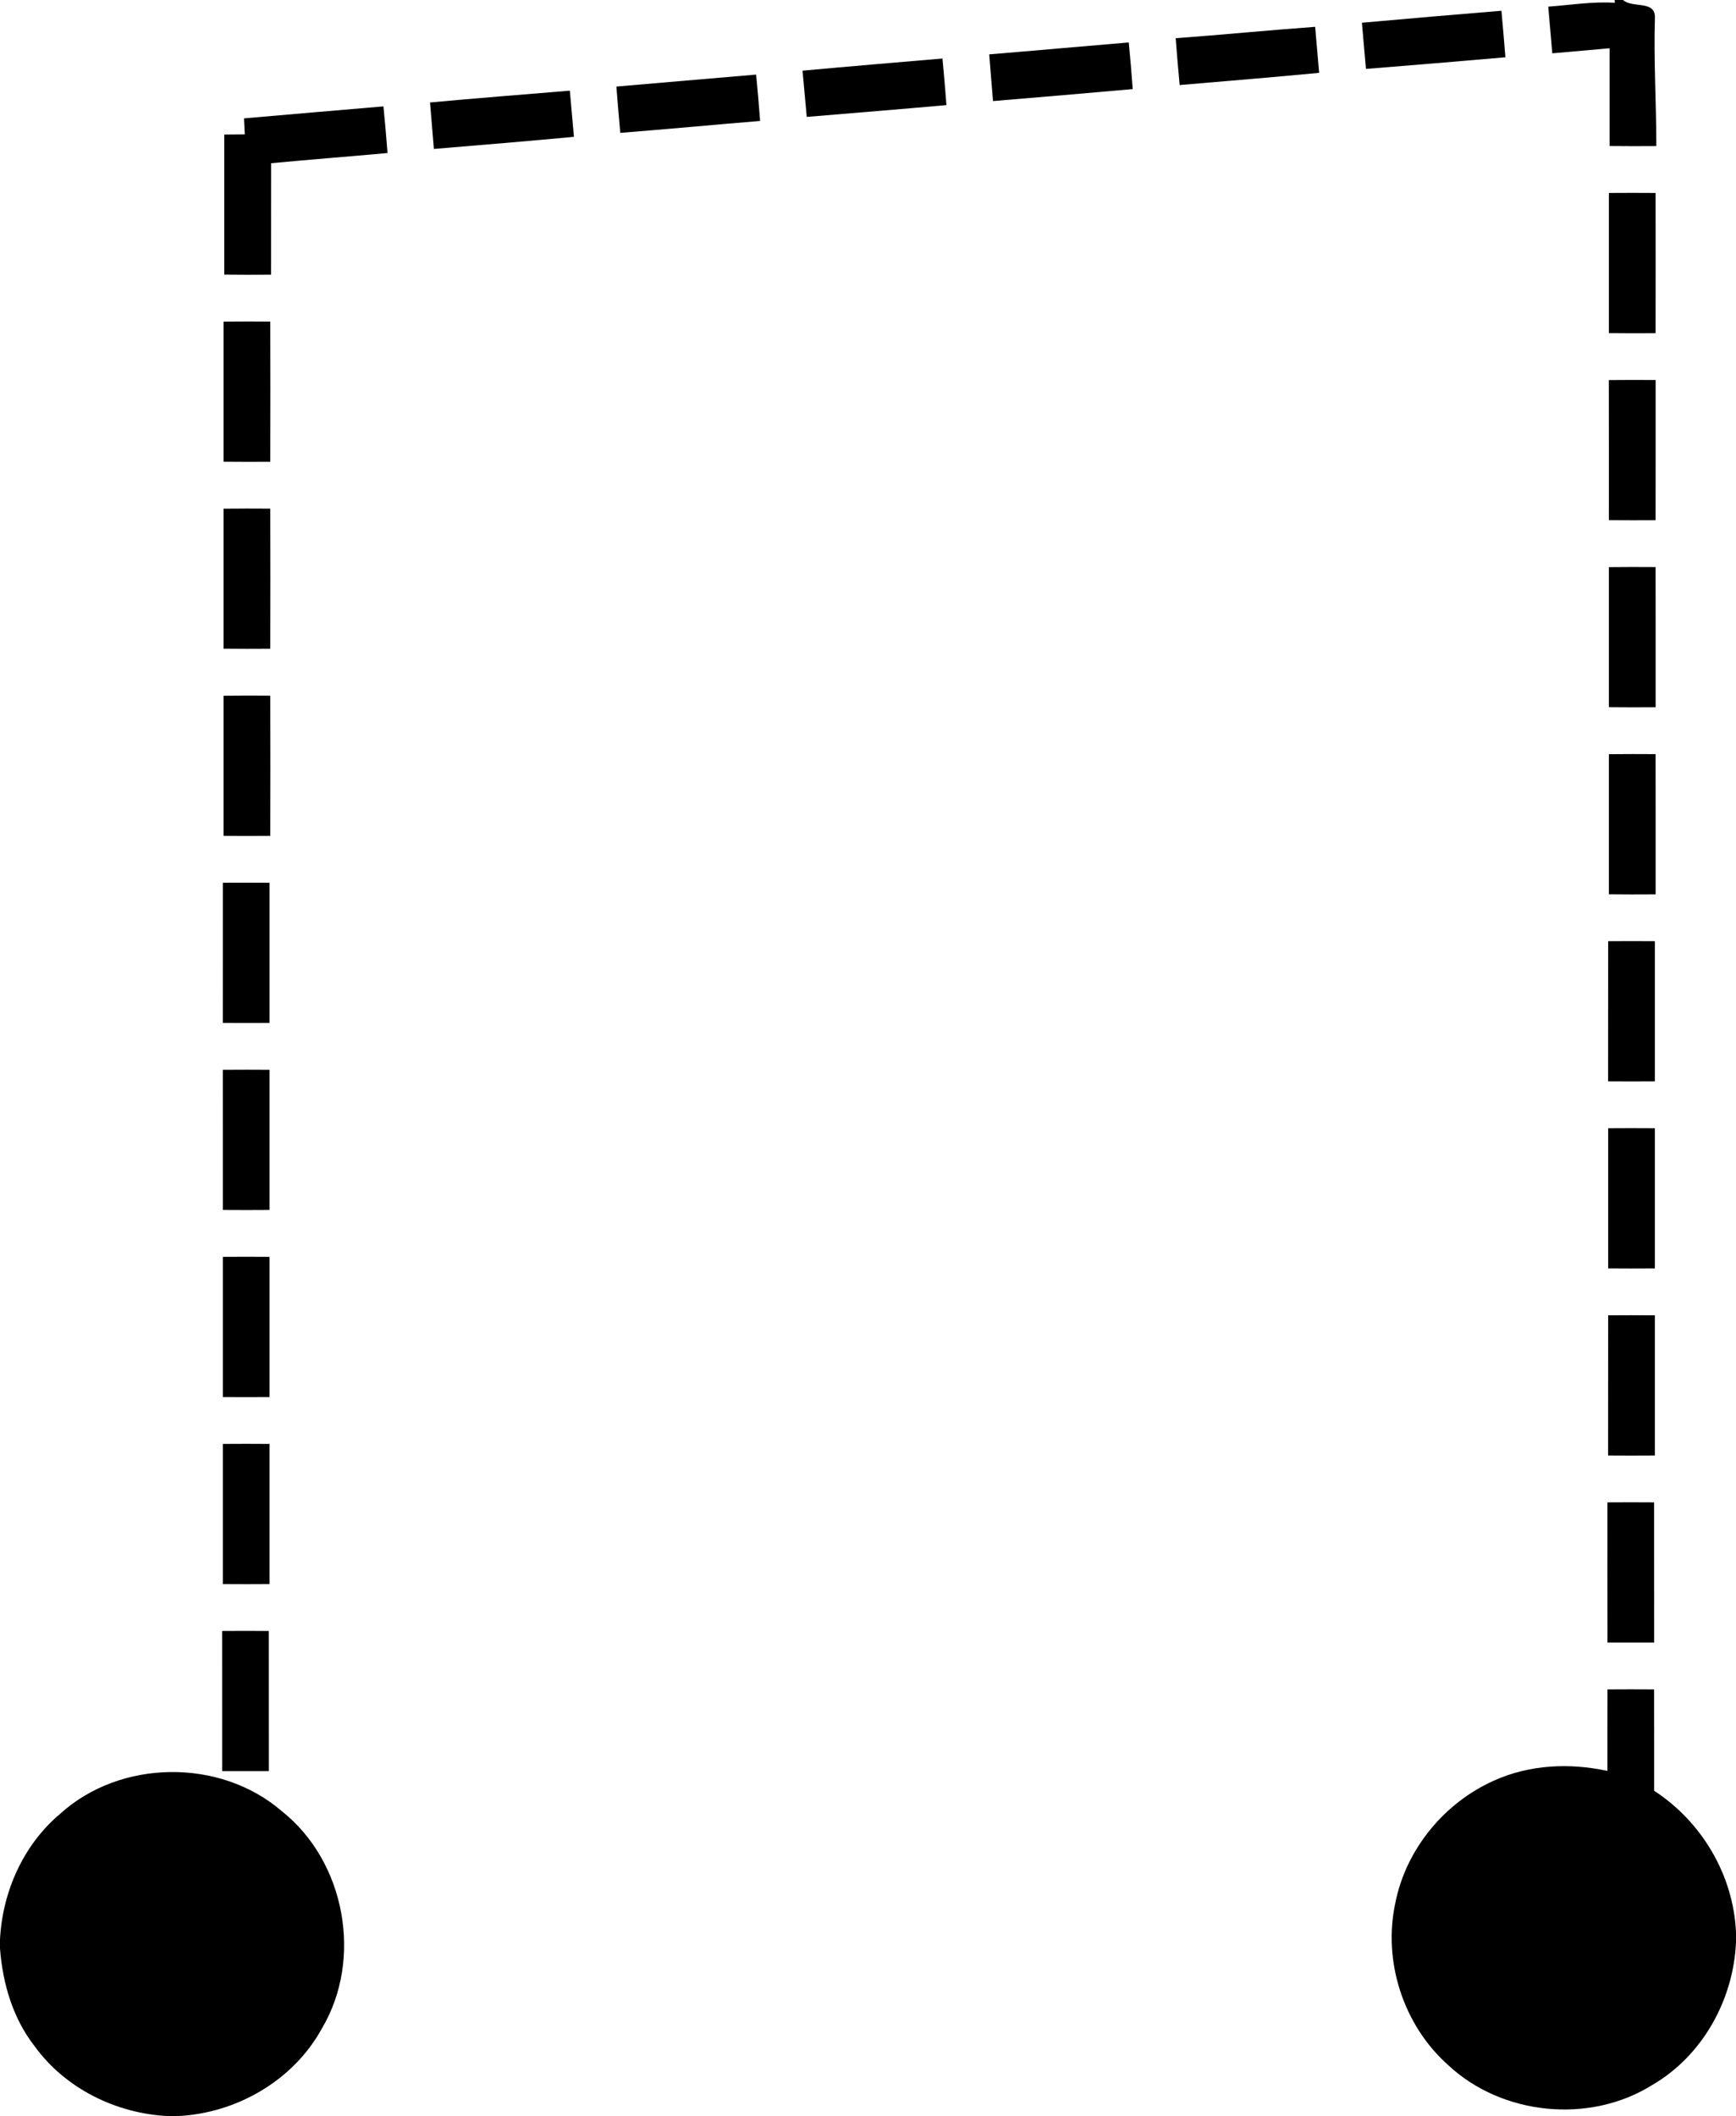 <?xml version="1.0" encoding="UTF-8" ?>
<!DOCTYPE svg PUBLIC "-//W3C//DTD SVG 1.1//EN" "http://www.w3.org/Graphics/SVG/1.1/DTD/svg11.dtd">
<svg width="297pt" height="362pt" viewBox="0 0 297 362" version="1.1" xmlns="http://www.w3.org/2000/svg">
<g id="#000000ff">
<path fill="#000000" opacity="1.00" d=" M 276.25 0.00 L 277.67 0.00 C 279.26 1.43 283.12 0.03 283.13 2.91 C 282.90 10.27 283.37 17.63 283.37 24.99 C 280.70 25.01 278.04 25.01 275.37 24.98 C 275.37 19.41 275.38 13.83 275.37 8.26 C 272.10 8.54 268.84 8.83 265.57 9.12 C 265.33 6.46 265.10 3.80 264.88 1.14 C 268.67 0.86 272.46 0.23 276.27 0.48 C 276.27 0.36 276.25 0.12 276.25 0.00 Z" />
<path fill="#000000" opacity="1.00" d=" M 233.00 3.89 C 240.95 3.18 248.91 2.49 256.87 1.84 C 257.11 4.49 257.34 7.15 257.55 9.80 C 249.60 10.49 241.64 11.16 233.69 11.79 C 233.46 9.16 233.23 6.53 233.00 3.89 Z" />
<path fill="#000000" opacity="1.00" d=" M 201.14 6.54 C 209.10 5.95 217.04 5.17 225.00 4.59 C 225.23 7.21 225.46 9.84 225.68 12.46 C 217.74 13.23 209.78 13.86 201.82 14.55 C 201.57 11.88 201.34 9.21 201.14 6.54 Z" />
<path fill="#000000" opacity="1.00" d=" M 169.24 9.30 C 177.20 8.65 185.15 7.92 193.11 7.26 C 193.37 9.92 193.60 12.58 193.79 15.24 C 185.82 15.94 177.86 16.64 169.89 17.29 C 169.66 14.63 169.45 11.97 169.24 9.30 Z" />
<path fill="#000000" opacity="1.00" d=" M 137.30 12.09 C 145.27 11.36 153.26 10.69 161.24 10.01 C 161.49 12.66 161.72 15.32 161.92 17.98 C 153.95 18.70 145.98 19.32 138.02 20.00 C 137.77 17.36 137.53 14.72 137.30 12.09 Z" />
<path fill="#000000" opacity="1.00" d=" M 105.45 14.81 C 113.42 14.14 121.39 13.42 129.36 12.76 C 129.62 15.40 129.85 18.05 130.04 20.69 C 122.06 21.35 114.09 22.10 106.12 22.73 C 105.88 20.09 105.66 17.45 105.45 14.81 Z" />
<path fill="#000000" opacity="1.00" d=" M 73.57 17.53 C 81.53 16.79 89.52 16.18 97.49 15.51 C 97.73 18.14 97.96 20.77 98.19 23.41 C 90.21 24.15 82.22 24.82 74.23 25.48 C 74.02 22.83 73.79 20.18 73.57 17.53 Z" />
<path fill="#000000" opacity="1.00" d=" M 41.74 20.25 C 49.70 19.57 57.65 18.86 65.60 18.20 C 65.87 20.86 66.09 23.52 66.30 26.18 C 59.66 26.78 53.02 27.30 46.38 27.92 C 46.36 34.28 46.39 40.63 46.37 46.99 C 43.70 47.01 41.04 47.01 38.37 46.98 C 38.38 38.99 38.38 31.01 38.37 23.02 C 39.54 23.01 40.71 23.00 41.88 22.99 C 41.84 22.31 41.78 20.94 41.74 20.25 Z" />
<path fill="#000000" opacity="1.00" d=" M 275.25 33.01 C 277.91 32.99 280.58 32.99 283.24 33.01 C 283.26 41.00 283.25 49.00 283.24 56.99 C 280.58 57.01 277.91 57.01 275.25 56.98 C 275.25 48.99 275.25 41.00 275.25 33.01 Z" />
<path fill="#000000" opacity="1.00" d=" M 38.25 55.02 C 40.91 54.99 43.58 54.99 46.24 55.01 C 46.26 63.00 46.26 71.00 46.24 78.99 C 43.58 79.01 40.91 79.01 38.25 78.98 C 38.25 70.99 38.25 63.00 38.25 55.02 Z" />
<path fill="#000000" opacity="1.00" d=" M 275.24 65.02 C 277.91 64.99 280.58 64.99 283.25 65.01 C 283.25 73.00 283.26 81.00 283.24 88.99 C 280.58 89.01 277.91 89.01 275.25 88.98 C 275.25 81.00 275.26 73.01 275.24 65.02 Z" />
<path fill="#000000" opacity="1.00" d=" M 38.25 87.02 C 40.91 86.99 43.58 86.99 46.24 87.01 C 46.26 95.00 46.26 103.00 46.24 110.99 C 43.58 111.01 40.91 111.01 38.25 110.98 C 38.25 102.99 38.25 95.01 38.25 87.02 Z" />
<path fill="#000000" opacity="1.00" d=" M 275.25 97.02 C 277.91 96.99 280.58 96.99 283.24 97.01 C 283.26 105.00 283.25 113.00 283.25 120.99 C 280.58 121.01 277.91 121.01 275.25 120.98 C 275.25 112.99 275.25 105.01 275.25 97.02 Z" />
<path fill="#000000" opacity="1.00" d=" M 38.25 119.02 C 40.91 118.99 43.58 118.99 46.24 119.01 C 46.26 127.00 46.26 135.00 46.24 142.99 C 43.58 143.01 40.91 143.01 38.25 142.99 C 38.25 135.00 38.25 127.01 38.25 119.02 Z" />
<path fill="#000000" opacity="1.00" d=" M 275.25 129.02 C 277.91 128.99 280.58 128.99 283.24 129.01 C 283.26 137.00 283.25 145.00 283.25 152.99 C 280.58 153.01 277.91 153.01 275.25 152.98 C 275.25 144.99 275.25 137.01 275.25 129.02 Z" />
<path fill="#000000" opacity="1.00" d=" M 38.13 151.01 C 40.79 150.99 43.45 150.99 46.12 151.01 C 46.13 159.00 46.13 167.00 46.12 174.99 C 43.45 175.01 40.79 175.01 38.12 174.99 C 38.13 167.00 38.12 159.00 38.13 151.01 Z" />
<path fill="#000000" opacity="1.00" d=" M 275.13 161.01 C 277.79 160.99 280.45 160.99 283.12 161.01 C 283.13 169.00 283.13 177.00 283.12 184.99 C 280.45 185.01 277.79 185.01 275.12 184.99 C 275.13 176.99 275.12 169.00 275.13 161.01 Z" />
<path fill="#000000" opacity="1.00" d=" M 38.12 183.01 C 40.79 182.99 43.45 182.99 46.12 183.01 C 46.13 191.00 46.13 199.00 46.12 206.99 C 43.45 207.01 40.79 207.01 38.13 206.99 C 38.12 199.00 38.13 191.00 38.12 183.01 Z" />
<path fill="#000000" opacity="1.00" d=" M 275.13 193.01 C 277.79 192.99 280.45 192.99 283.12 193.01 C 283.13 201.00 283.13 209.00 283.12 216.99 C 280.45 217.01 277.79 217.01 275.13 216.99 C 275.12 209.00 275.12 201.00 275.13 193.01 Z" />
<path fill="#000000" opacity="1.00" d=" M 38.13 215.01 C 40.79 214.99 43.45 214.99 46.12 215.01 C 46.13 223.00 46.13 231.00 46.12 238.99 C 43.45 239.01 40.79 239.01 38.13 238.99 C 38.13 231.00 38.12 223.00 38.13 215.01 Z" />
<path fill="#000000" opacity="1.00" d=" M 275.13 225.01 C 277.79 224.99 280.45 224.99 283.12 225.01 C 283.13 233.00 283.13 241.00 283.12 248.99 C 280.45 249.01 277.79 249.01 275.12 248.99 C 275.13 240.99 275.12 233.00 275.13 225.01 Z" />
<path fill="#000000" opacity="1.00" d=" M 38.13 247.01 C 40.79 246.99 43.45 246.99 46.12 247.01 C 46.13 255.00 46.13 263.00 46.12 270.99 C 43.45 271.01 40.79 271.01 38.13 270.99 C 38.12 263.00 38.12 255.00 38.13 247.01 Z" />
<path fill="#000000" opacity="1.00" d=" M 275.00 257.01 C 277.67 256.99 280.33 256.99 282.99 257.01 C 283.00 265.00 283.00 273.00 283.00 280.99 C 280.33 281.00 277.67 281.00 275.01 280.99 C 274.99 273.00 275.00 265.00 275.00 257.01 Z" />
<path fill="#000000" opacity="1.00" d=" M 38.00 279.01 C 40.67 278.99 43.33 278.99 45.99 279.01 C 46.00 287.00 46.00 295.00 46.00 302.99 C 43.33 303.00 40.67 303.00 38.01 302.99 C 38.00 295.00 38.00 287.00 38.00 279.01 Z" />
<path fill="#000000" opacity="1.00" d=" M 275.01 289.01 C 277.67 288.99 280.33 288.99 282.99 289.01 C 283.01 294.79 282.99 300.57 283.00 306.35 C 291.16 311.66 296.55 320.77 297.00 330.53 L 297.00 332.24 C 296.58 342.09 291.27 351.68 282.69 356.67 C 271.96 363.39 256.96 361.90 247.73 353.25 C 240.09 346.45 236.55 335.51 238.72 325.53 C 240.53 316.37 247.08 308.41 255.57 304.62 C 261.64 301.86 268.54 301.55 275.00 302.95 C 275.00 298.30 274.99 293.65 275.01 289.01 Z" />
<path fill="#000000" opacity="1.00" d=" M 10.32 310.26 C 20.62 300.94 37.66 300.75 48.18 309.81 C 59.07 318.42 62.15 335.10 55.06 347.03 C 50.17 355.94 40.41 361.55 30.33 362.00 L 28.77 362.00 C 19.89 361.57 11.20 357.31 5.94 350.07 C 2.20 345.29 0.45 339.30 0.00 333.32 L 0.00 331.78 C 0.42 323.60 4.00 315.56 10.32 310.26 Z" />
</g>
</svg>
